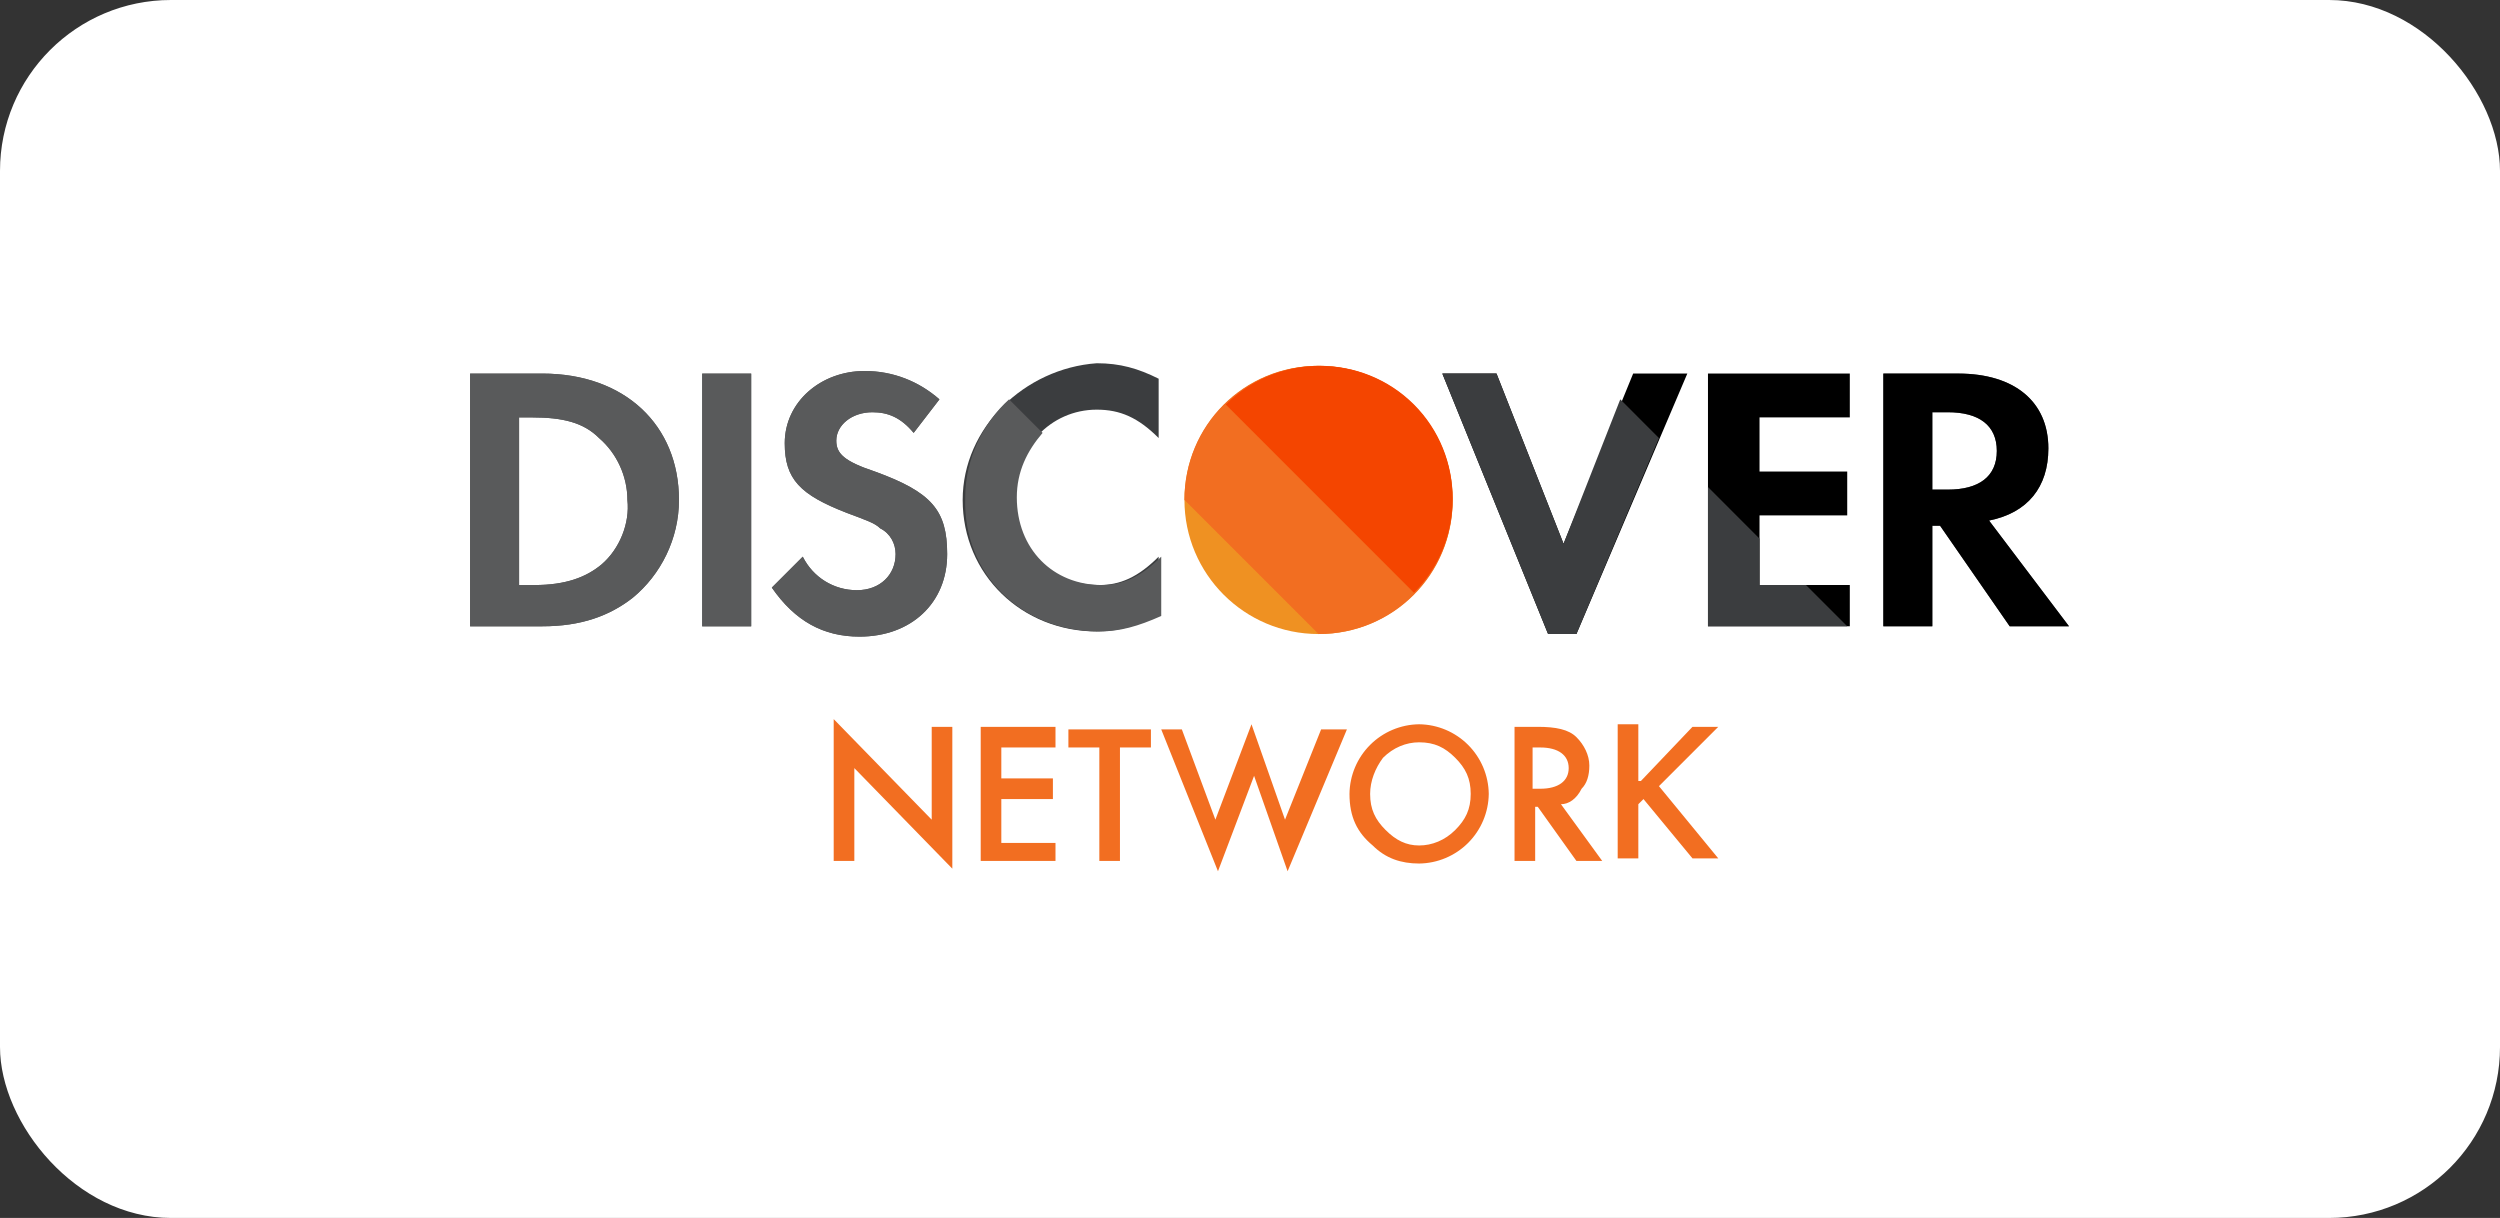 <svg width="117" height="57" viewBox="0 0 117 57" fill="none" xmlns="http://www.w3.org/2000/svg">
<rect x="0" y="0" width="117" height="57" fill="#333333" stroke="none"/>
<rect width="117" height="57" rx="8" fill="white"/>
<path d="M61.708 29.673C65.174 29.673 67.984 26.863 67.984 23.397C67.984 19.931 65.174 17.121 61.708 17.121C58.242 17.121 55.432 19.931 55.432 23.397C55.432 26.863 58.242 29.673 61.708 29.673Z" fill="#EF9122"/>
<path d="M55.432 23.397C55.432 19.897 58.208 17.121 61.708 17.121C65.208 17.121 67.984 19.897 67.984 23.397C67.984 26.897 65.208 29.673 61.708 29.673" fill="#F26E21"/>
<path d="M57.364 18.931C59.777 16.518 63.76 16.518 66.174 18.931C68.588 21.345 68.588 25.328 66.174 27.742" fill="#F44500"/>
<path d="M25.379 17.483H22V29.311H25.379C27.19 29.311 28.517 28.828 29.604 27.983C30.931 26.897 31.776 25.207 31.776 23.397C31.776 19.897 29.242 17.483 25.379 17.483ZM28.155 26.414C27.431 27.018 26.466 27.38 25.017 27.38H24.293V19.535H24.897C26.345 19.535 27.311 19.776 28.035 20.5C28.88 21.224 29.362 22.311 29.362 23.397C29.483 24.483 29 25.69 28.155 26.414ZM32.862 17.483H35.156V29.311H32.862V17.483ZM40.949 22.069C39.501 21.587 39.139 21.224 39.139 20.621C39.139 19.897 39.863 19.293 40.828 19.293C41.552 19.293 42.156 19.535 42.759 20.259L43.966 18.69C43.001 17.845 41.794 17.362 40.466 17.362C38.414 17.362 36.725 18.811 36.725 20.742C36.725 22.431 37.449 23.156 39.621 24C40.587 24.363 40.949 24.483 41.19 24.725C41.673 24.966 41.914 25.449 41.914 25.931C41.914 26.897 41.19 27.621 40.104 27.621C39.018 27.621 38.052 27.018 37.569 26.052L36.121 27.5C37.207 29.07 38.535 29.794 40.225 29.794C42.639 29.794 44.328 28.225 44.328 25.931C44.328 23.88 43.604 23.035 40.949 22.069Z" fill="#595A5B"/>
<path d="M45.053 23.397C45.053 26.897 47.828 29.552 51.328 29.552C52.294 29.552 53.139 29.311 54.225 28.828V26.052C53.26 27.017 52.415 27.38 51.449 27.38C49.156 27.38 47.466 25.69 47.466 23.276C47.466 20.983 49.156 19.172 51.328 19.172C52.415 19.172 53.26 19.535 54.225 20.5V17.724C53.26 17.241 52.415 17 51.328 17C47.949 17.241 45.053 20.017 45.053 23.397Z" fill="#3B3D3F"/>
<path d="M73.174 25.448L70.036 17.482H67.501L72.45 29.672H73.777L78.967 17.482H76.432L73.174 25.448ZM79.933 29.31H86.571V27.379H82.346V24.121H86.45V22.069H82.346V19.534H86.571V17.482H79.933V29.31Z" fill="black"/>
<path d="M93.088 24.363C94.899 24 95.864 22.794 95.864 20.983C95.864 18.811 94.295 17.483 91.64 17.483H88.14V29.311H90.433V24.604H90.795L94.054 29.311H96.83L93.088 24.363ZM91.157 22.914H90.433V19.293H91.157C92.606 19.293 93.45 19.897 93.45 21.104C93.45 22.311 92.606 22.914 91.157 22.914ZM25.379 17.483H22V29.311H25.379C27.19 29.311 28.517 28.828 29.604 27.983C30.931 26.897 31.776 25.207 31.776 23.397C31.776 19.897 29.242 17.483 25.379 17.483ZM28.155 26.414C27.431 27.018 26.466 27.38 25.017 27.38H24.293V19.535H24.897C26.345 19.535 27.311 19.776 28.035 20.5C28.88 21.224 29.362 22.311 29.362 23.397C29.483 24.483 29 25.69 28.155 26.414ZM32.862 17.483H35.156V29.311H32.862V17.483ZM40.949 22.069C39.501 21.587 39.139 21.224 39.139 20.621C39.139 19.897 39.863 19.293 40.828 19.293C41.552 19.293 42.156 19.535 42.759 20.259L43.966 18.69C43.001 17.845 41.794 17.362 40.466 17.362C38.414 17.362 36.725 18.811 36.725 20.742C36.725 22.431 37.449 23.156 39.621 24C40.587 24.363 40.949 24.483 41.19 24.725C41.673 24.966 41.914 25.449 41.914 25.931C41.914 26.897 41.19 27.621 40.104 27.621C39.018 27.621 38.052 27.018 37.569 26.052L36.121 27.5C37.207 29.07 38.535 29.794 40.225 29.794C42.639 29.794 44.328 28.225 44.328 25.931C44.328 23.88 43.604 23.035 40.949 22.069ZM51.449 29.552C52.415 29.552 53.26 29.311 54.346 28.828V26.052C53.38 27.018 52.535 27.38 51.57 27.38C49.277 27.38 47.587 25.69 47.587 23.276C47.587 22.069 48.07 21.104 48.794 20.259L47.225 18.69C46.018 19.776 45.173 21.466 45.173 23.276C45.052 26.897 47.828 29.552 51.449 29.552Z" fill="#595A5B"/>
<path d="M93.088 24.362C94.899 24 95.864 22.793 95.864 20.983C95.864 18.81 94.295 17.482 91.64 17.482H88.14V29.31H90.433V24.603H90.795L94.054 29.31H96.83L93.088 24.362ZM91.157 22.914H90.433V19.293H91.157C92.606 19.293 93.451 19.896 93.451 21.103C93.451 22.31 92.606 22.914 91.157 22.914Z" fill="black"/>
<path d="M39.017 40.292V33.654L43.604 38.361V34.016H44.569V40.654L39.983 35.947V40.292H39.017ZM49.397 34.982H46.862V36.43H49.276V37.396H46.862V39.448H49.397V40.292H45.897V34.016H49.397V34.982ZM52.414 34.982V40.292H51.449V34.982H50.001V34.137H53.863V34.982H52.414ZM55.311 34.137L56.88 38.361L58.57 33.896L60.139 38.361L61.828 34.137H63.035L60.26 40.775L58.691 36.309L57.001 40.775L54.346 34.137H55.311ZM63.156 37.154C63.166 36.293 63.513 35.47 64.122 34.861C64.731 34.252 65.554 33.906 66.415 33.896C67.276 33.906 68.099 34.252 68.708 34.861C69.317 35.47 69.663 36.293 69.674 37.154C69.663 38.016 69.317 38.839 68.708 39.448C68.099 40.056 67.276 40.403 66.415 40.413C65.57 40.413 64.846 40.172 64.242 39.568C63.518 38.965 63.156 38.241 63.156 37.154ZM64.122 37.154C64.122 37.879 64.363 38.361 64.846 38.844C65.329 39.327 65.811 39.568 66.415 39.568C67.018 39.568 67.622 39.327 68.105 38.844C68.587 38.361 68.829 37.879 68.829 37.154C68.829 36.43 68.587 35.947 68.105 35.465C67.622 34.982 67.139 34.74 66.415 34.74C65.811 34.74 65.208 34.982 64.725 35.465C64.363 35.947 64.122 36.551 64.122 37.154ZM73.053 37.637L74.984 40.292H73.777L71.967 37.758H71.846V40.292H70.88V34.016H71.967C72.812 34.016 73.415 34.137 73.777 34.499C74.139 34.861 74.381 35.344 74.381 35.827C74.381 36.309 74.26 36.672 74.019 36.913C73.777 37.396 73.415 37.637 73.053 37.637ZM71.846 36.913H72.087C72.932 36.913 73.415 36.551 73.415 35.947C73.415 35.344 72.932 34.982 72.087 34.982H71.725V36.913H71.846ZM76.794 36.551L79.208 34.016H80.415L77.639 36.792L80.415 40.172H79.208L76.915 37.396L76.674 37.637V40.172H75.708V33.896H76.674V36.551H76.794Z" fill="#F26E21"/>
<path d="M84.519 27.379H82.346V25.207L79.933 22.793V29.31H86.45L84.519 27.379ZM75.829 18.689L73.174 25.448L70.036 17.482H67.501L72.45 29.672H73.777L77.639 20.5L75.829 18.689Z" fill="#3B3D3F"/>
</svg>
